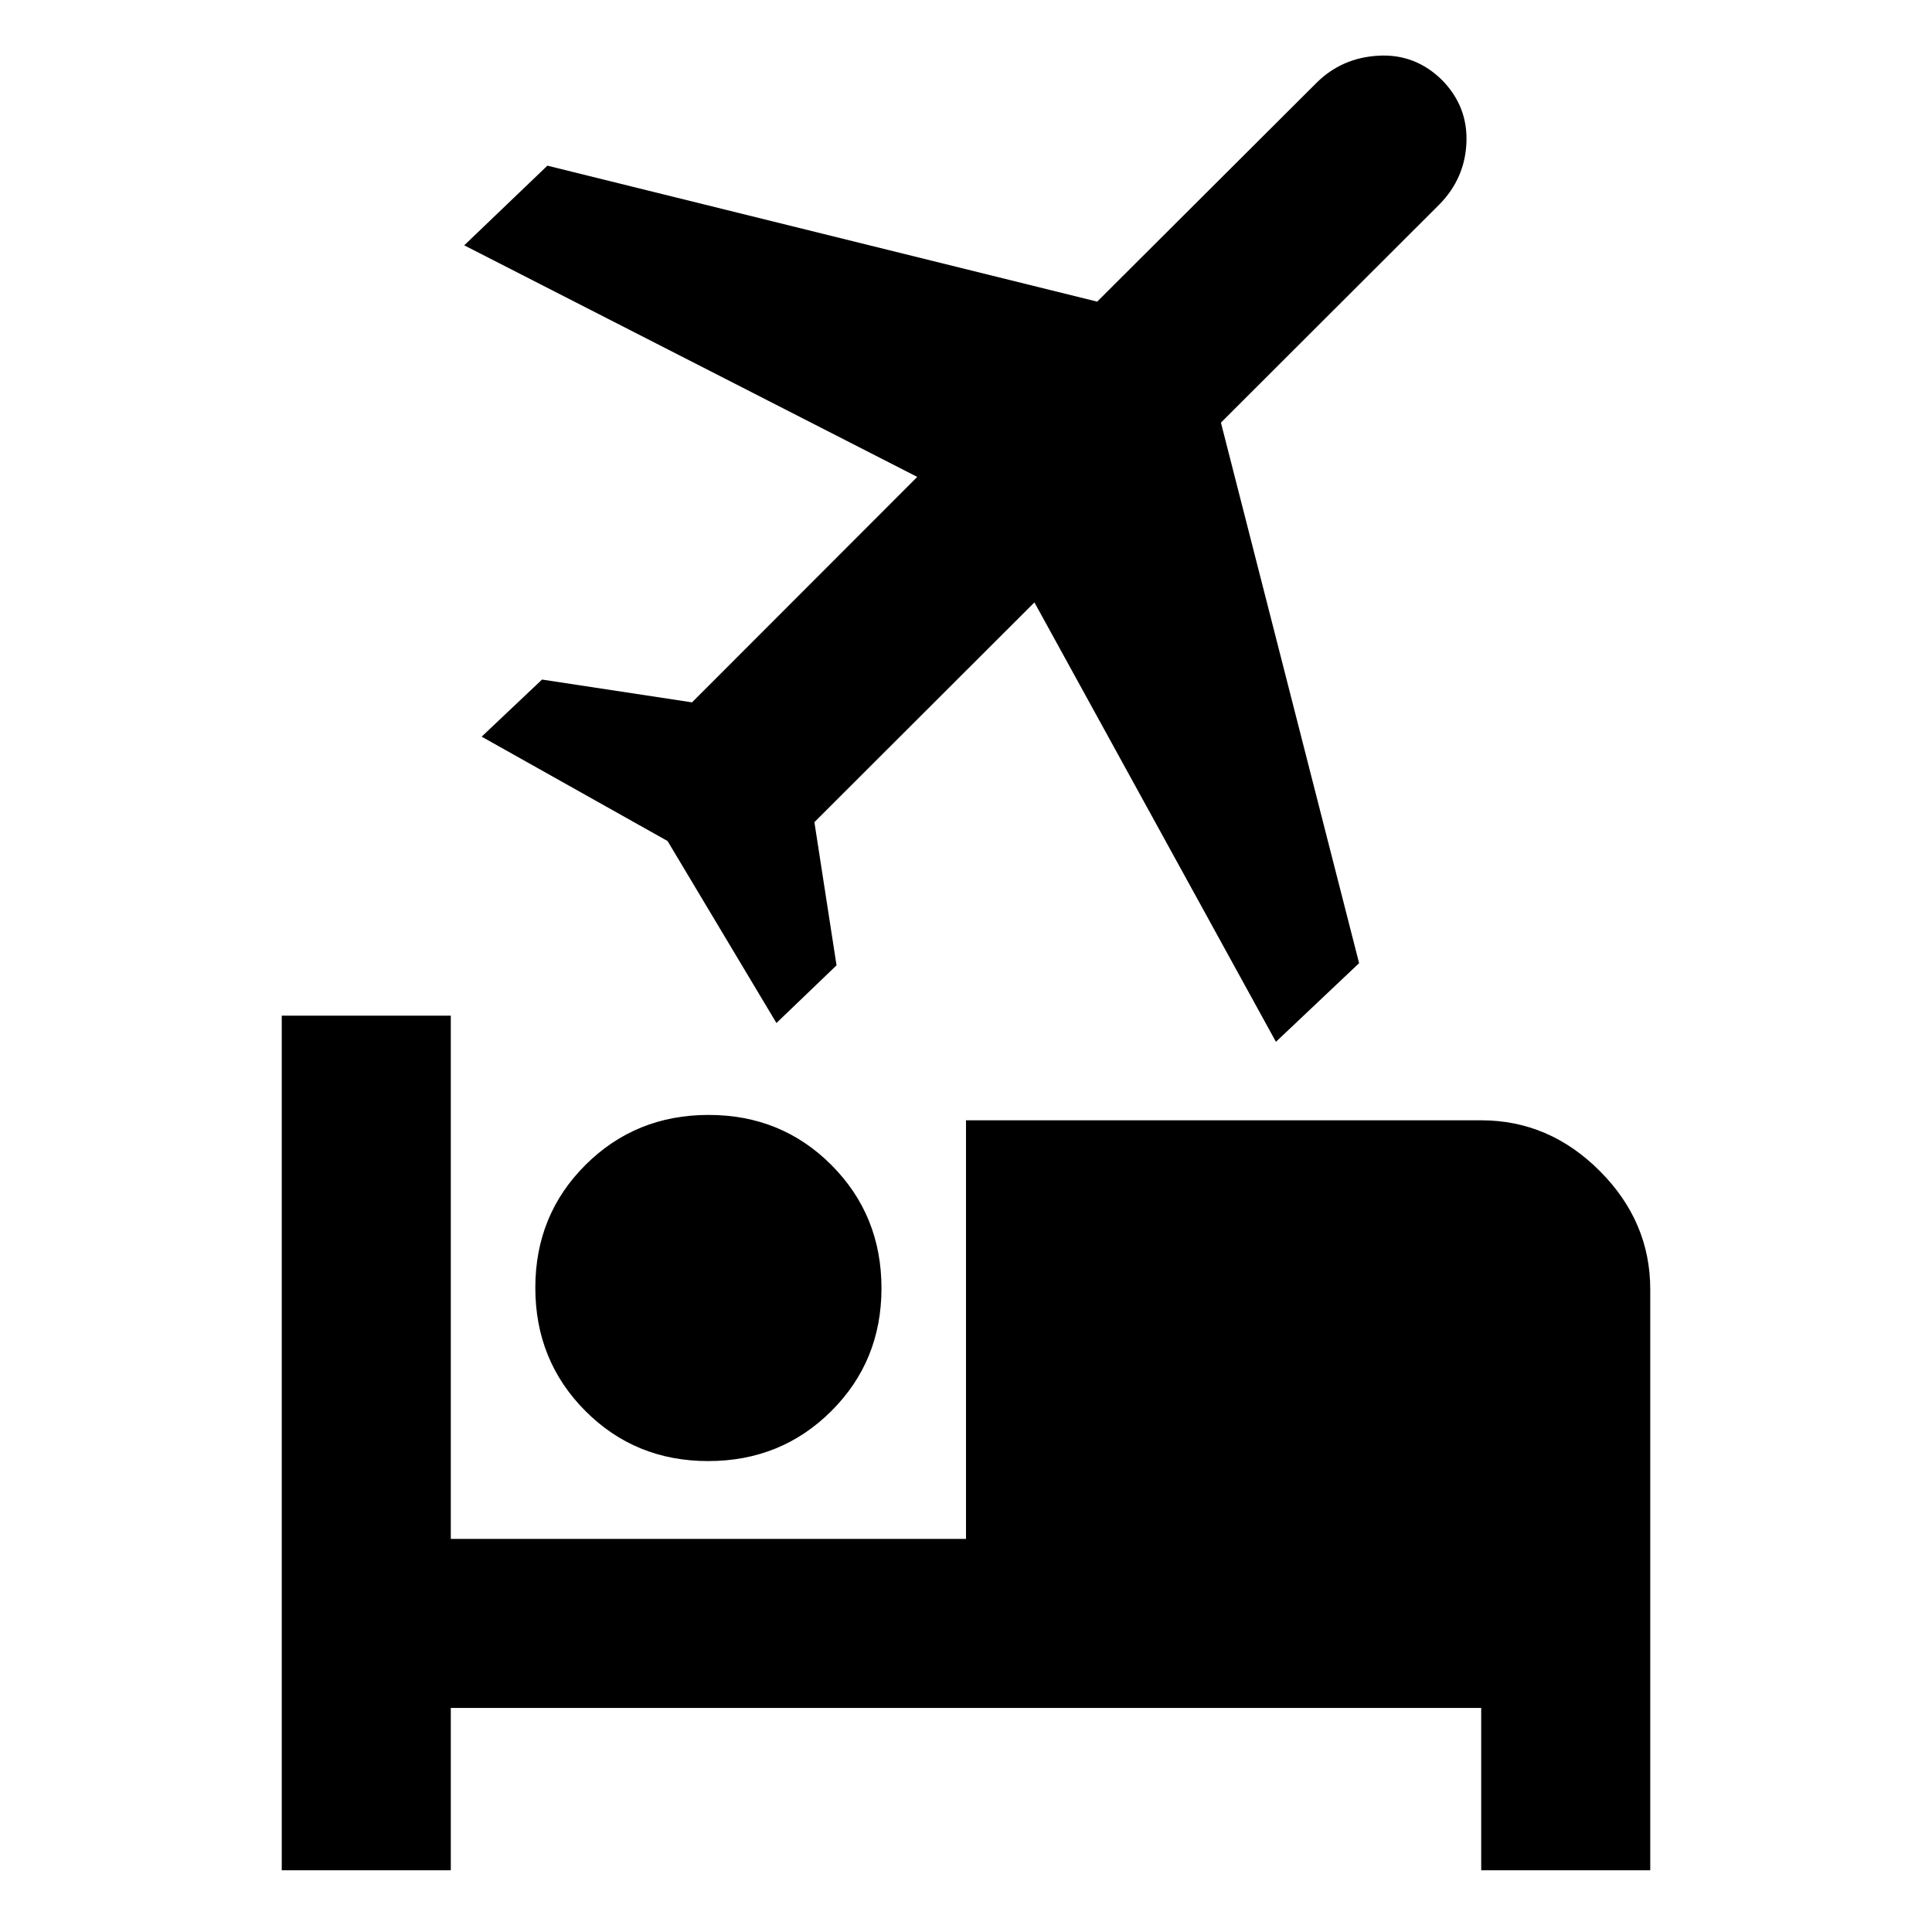 <svg xmlns="http://www.w3.org/2000/svg" height="40" viewBox="0 -960 960 960" width="40"><path d="M266-320.11q0-36.22 24.94-61.06Q315.88-406 352.11-406q36.22 0 61.06 24.94Q438-356.12 438-319.89q0 36.22-24.94 61.06Q388.12-234 351.89-234q-36.22 0-61.06-24.94Q266-283.88 266-320.11Zm214-83.22h256q33.73 0 58.86 25.13Q820-353.06 820-319.33v288.66h-84v-80.66H224v80.66h-84v-424.66h84v260h256v-208Zm154-39L514-660.67 404.67-551.48l11 71.15-29.86 28.66-54.1-90.43-92.38-51.86 30-28.37L343.86-611l111.92-112.03L230.67-838.1 272-877.68l273.18 67.56 108.9-108.63q12.59-12.58 30.92-13.58 18.33-1 31.67 12.24 12.66 12.99 12 30.78-.67 17.8-13.34 30.79L606.67-750l68.66 268.59L634-442.33Z"/></svg>